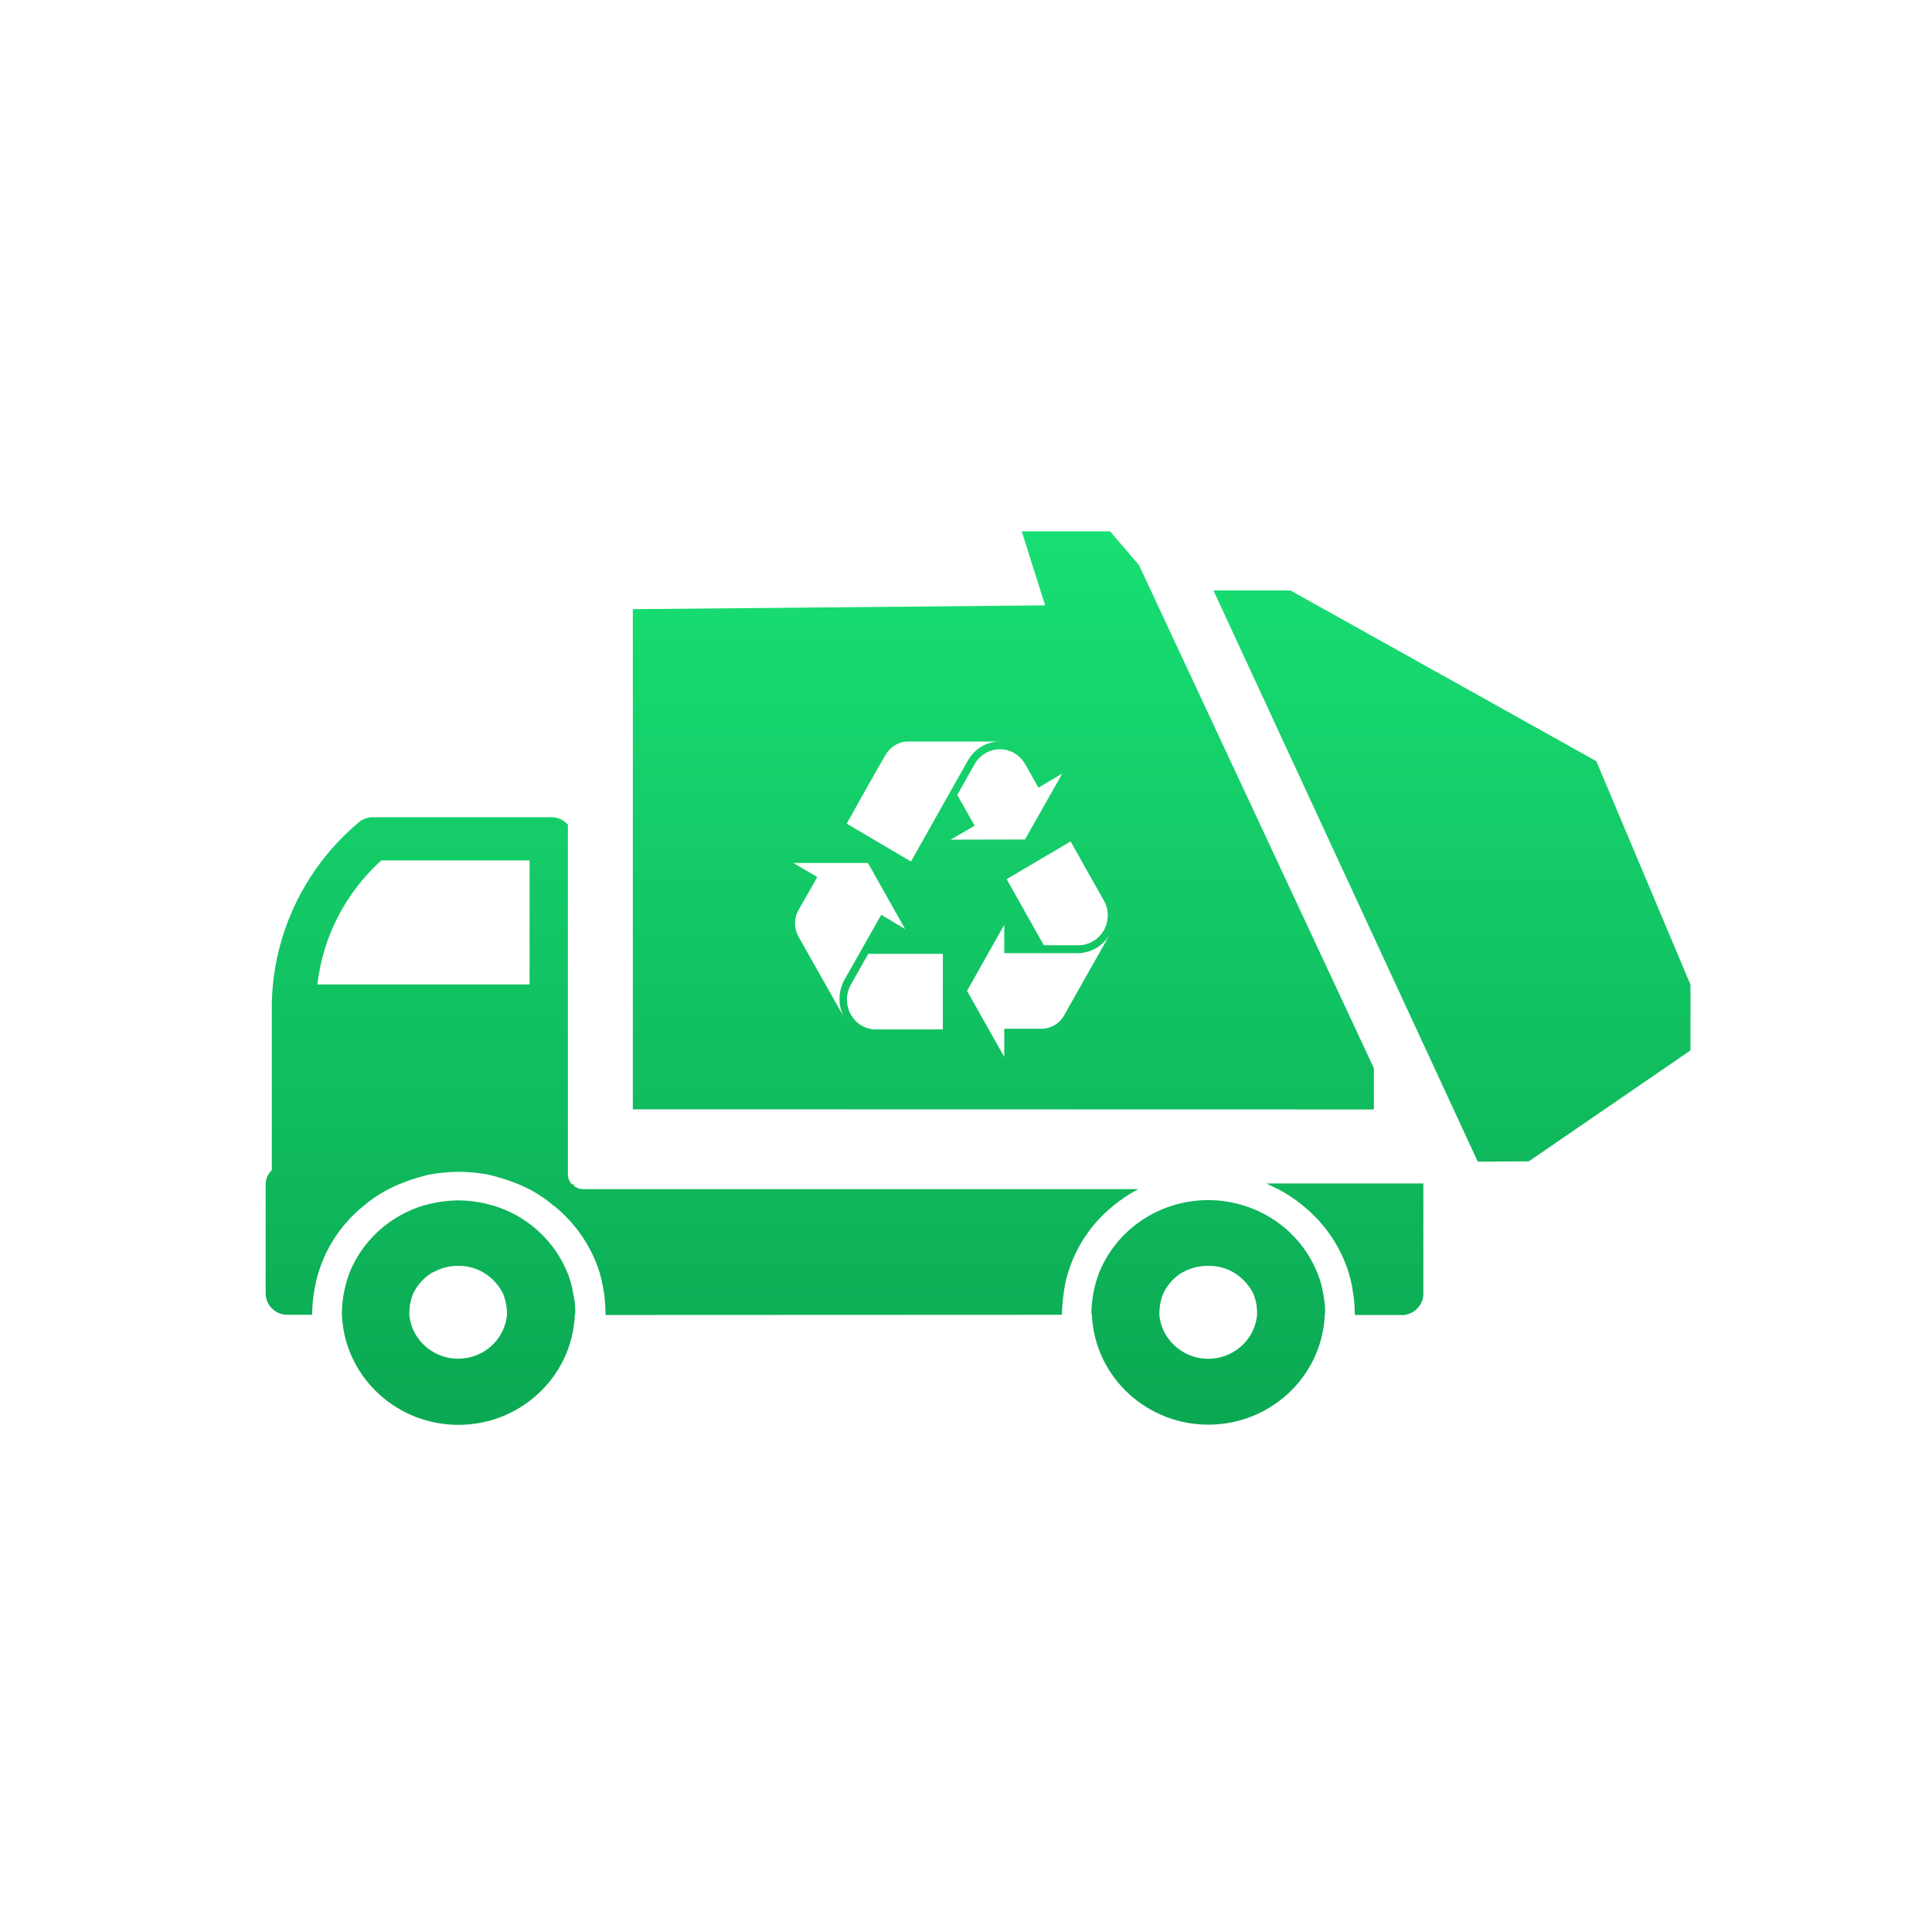 <?xml version="1.0" encoding="UTF-8"?>
<svg width="80px" height="80px" viewBox="0 0 80 80" version="1.1" xmlns="http://www.w3.org/2000/svg" xmlns:xlink="http://www.w3.org/1999/xlink">
    <!-- Generator: Sketch 64 (93537) - https://sketch.com -->
    <title>big-icon-环卫车辆</title>
    <desc>Created with Sketch.</desc>
    <defs>
        <linearGradient x1="50%" y1="0%" x2="50%" y2="101.908%" id="linearGradient-1">
            <stop stop-color="#18DF73" offset="0%"></stop>
            <stop stop-color="#0BA752" offset="100%"></stop>
        </linearGradient>
    </defs>
    <g id="页面-1" stroke="none" stroke-width="1" fill="none" fill-rule="evenodd">
        <g id="画板" transform="translate(-675, -296)" fill="url(#linearGradient-1)" fill-rule="nonzero">
            <g id="big-icon-环卫车辆" transform="translate(675, 296)">
                <g id="环卫车" transform="translate(11, 22)">
                    <path d="M7.984,27.704 C8.379,27.708 8.772,27.757 9.155,27.849 L9.44,27.926 C10.746,28.322 11.815,29.245 12.389,30.458 L12.49,30.689 C12.58,30.9 12.648,31.12 12.695,31.344 L12.735,31.57 C12.774,31.738 12.8,31.908 12.813,32.08 L12.822,32.338 L12.814,32.391 L12.814,32.391 L12.803,32.443 C12.693,35.066 10.445,37.104 7.781,36.996 C5.272,36.894 3.261,34.914 3.157,32.443 L3.157,32.335 C3.159,32.163 3.171,31.992 3.193,31.822 L3.234,31.567 C3.271,31.366 3.32,31.167 3.38,30.971 L3.479,30.681 C3.989,29.441 5.003,28.474 6.267,28.007 L6.507,27.926 C6.891,27.812 7.286,27.742 7.685,27.715 L7.984,27.704 Z M40.23,27.842 L40.491,27.915 C41.795,28.313 42.862,29.236 43.435,30.447 L43.536,30.678 C43.627,30.891 43.698,31.112 43.748,31.338 L43.791,31.565 C43.826,31.733 43.849,31.904 43.862,32.075 L43.874,32.332 L43.867,32.384 L43.867,32.384 L43.857,32.435 C43.747,35.058 41.499,37.096 38.835,36.988 C36.326,36.886 34.315,34.906 34.212,32.435 L34.209,32.443 L34.199,32.389 L34.199,32.389 L34.192,32.335 C34.203,31.863 34.282,31.395 34.425,30.945 L34.519,30.678 C35.032,29.433 36.052,28.462 37.323,27.996 L37.564,27.915 C38.43,27.647 39.353,27.623 40.23,27.842 Z M39.03,30.416 C38.66,30.411 38.295,30.504 37.973,30.686 L37.973,30.675 C37.672,30.856 37.423,31.109 37.248,31.408 L37.166,31.562 C37.066,31.806 37.012,32.066 37.007,32.33 L37.007,32.443 C37.108,33.544 38.096,34.355 39.213,34.256 C40.191,34.169 40.966,33.406 41.054,32.443 L41.054,32.341 C41.052,32.143 41.022,31.947 40.966,31.759 L40.9,31.573 C40.743,31.259 40.51,30.988 40.224,30.783 L40.077,30.686 C39.812,30.534 39.517,30.444 39.213,30.421 L39.03,30.416 Z M7.971,30.416 C7.607,30.413 7.248,30.507 6.933,30.686 L6.933,30.675 C6.625,30.852 6.37,31.105 6.192,31.407 L6.109,31.562 C6.009,31.806 5.955,32.066 5.95,32.33 L5.95,32.443 C6.051,33.542 7.037,34.353 8.153,34.253 C9.076,34.171 9.817,33.487 9.971,32.602 L9.992,32.443 C9.997,32.205 9.963,31.968 9.892,31.741 L9.832,31.573 C9.677,31.257 9.444,30.986 9.157,30.782 L9.009,30.686 C8.747,30.534 8.454,30.444 8.152,30.421 L7.971,30.416 Z M47.938,27.004 L47.938,31.584 C47.936,31.78 47.867,31.968 47.743,32.119 L47.663,32.205 C47.494,32.367 47.267,32.458 47.032,32.46 L47.021,32.451 L45.099,32.451 L45.099,32.343 C45.096,32.172 45.086,32.001 45.067,31.83 L45.033,31.575 C45.008,31.375 44.972,31.176 44.924,30.98 L44.843,30.689 C44.53,29.696 43.953,28.807 43.174,28.111 L42.957,27.926 C42.639,27.662 42.292,27.433 41.925,27.242 C41.801,27.179 41.65,27.117 41.51,27.039 C41.493,27.039 41.48,27.004 41.444,27.004 L47.938,27.004 Z M11.826,11.839 C12.091,11.837 12.344,11.951 12.515,12.15 L12.515,26.644 C12.519,26.789 12.576,26.928 12.674,27.036 L12.757,27.036 L12.757,27.098 C12.86,27.184 12.989,27.233 13.125,27.239 L36.134,27.239 C35.86,27.384 35.598,27.549 35.35,27.733 L35.107,27.923 C34.29,28.579 33.673,29.443 33.321,30.417 L33.232,30.686 C33.17,30.878 33.121,31.075 33.086,31.273 L33.042,31.573 C33.017,31.742 32.999,31.913 32.988,32.084 L32.976,32.341 C32.972,32.375 32.972,32.409 32.976,32.443 L14.072,32.451 L14.072,32.349 C14.072,32.168 14.058,31.998 14.043,31.83 L14.02,31.581 C13.988,31.382 13.949,31.184 13.904,30.987 L13.83,30.694 C13.488,29.612 12.833,28.651 11.944,27.931 L11.848,27.931 L11.882,27.926 L11.882,27.926 L11.914,27.915 C11.553,27.61 11.154,27.353 10.727,27.151 L10.467,27.036 C10.166,26.913 9.859,26.808 9.546,26.722 L9.231,26.641 C8.926,26.584 8.617,26.547 8.306,26.531 L7.996,26.522 C7.683,26.524 7.371,26.547 7.062,26.591 L6.754,26.641 C6.44,26.716 6.131,26.808 5.828,26.919 L5.527,27.036 C5.085,27.22 4.67,27.458 4.29,27.745 L4.066,27.923 C3.001,28.781 2.283,29.983 2.036,31.311 L1.993,31.578 C1.953,31.832 1.931,32.089 1.928,32.346 L1.928,32.443 L0.931,32.443 C0.433,32.458 0.016,32.074 0,31.584 L0,27.036 C0.002,26.816 0.094,26.606 0.255,26.455 L0.255,19.861 C0.219,16.951 1.459,14.173 3.646,12.232 L3.893,12.02 C4.052,11.903 4.244,11.839 4.443,11.839 L11.826,11.839 Z M42.432,2.447 L55.101,9.519 L59,18.774 L59,21.494 L52.303,26.09 L50.192,26.101 L39.245,2.447 L42.432,2.447 Z M34.963,0 L36.164,1.401 L45.889,22.23 L45.889,23.941 L15.204,23.934 L15.204,3.224 L32.277,3.067 L31.308,0 L34.963,0 Z M30.584,16.294 L29.043,19.03 L30.584,21.765 L30.584,20.598 L32.125,20.598 C32.498,20.598 32.86,20.403 33.057,20.054 L34.963,16.677 C34.681,17.167 34.163,17.476 33.606,17.468 L30.584,17.468 L30.584,16.294 Z M28.041,17.496 L24.952,17.496 C24.592,18.139 24.238,18.763 24.238,18.763 C24.016,19.144 24.016,19.627 24.232,20.01 C24.448,20.4 24.854,20.634 25.294,20.627 L28.041,20.627 L28.041,17.496 Z M24.939,13.734 L21.852,13.734 L22.841,14.317 L22.068,15.679 C21.877,16.008 21.865,16.424 22.062,16.779 L23.969,20.157 C23.688,19.661 23.694,19.051 23.976,18.555 L25.49,15.88 L26.479,16.469 L24.939,13.734 Z M10.928,13.626 L4.791,13.626 C3.308,14.968 2.367,16.792 2.142,18.763 L10.928,18.763 L10.928,13.626 Z M33.332,12.842 L30.683,14.404 L32.223,17.141 L33.646,17.141 C34.078,17.147 34.484,16.907 34.708,16.523 C34.925,16.134 34.925,15.659 34.702,15.276 C34.702,15.276 33.935,13.923 33.332,12.842 Z M30.406,8.706 L26.591,8.706 C26.191,8.706 25.856,8.933 25.666,9.262 C25.333,9.819 24.061,12.106 24.061,12.106 L26.722,13.674 C26.716,13.674 28.716,10.133 29.076,9.496 C29.358,9.001 29.849,8.706 30.406,8.706 Z M30.402,9.027 C29.969,9.027 29.563,9.267 29.347,9.657 C29.347,9.657 28.993,10.281 28.639,10.917 L29.358,12.192 L28.361,12.769 L31.442,12.762 L32.99,10.027 L32,10.616 C32,10.616 31.613,9.925 31.456,9.65 C31.24,9.269 30.834,9.02 30.402,9.027 Z" id="形状结合"></path>
                </g>
            </g>
        </g>
    </g>
</svg>